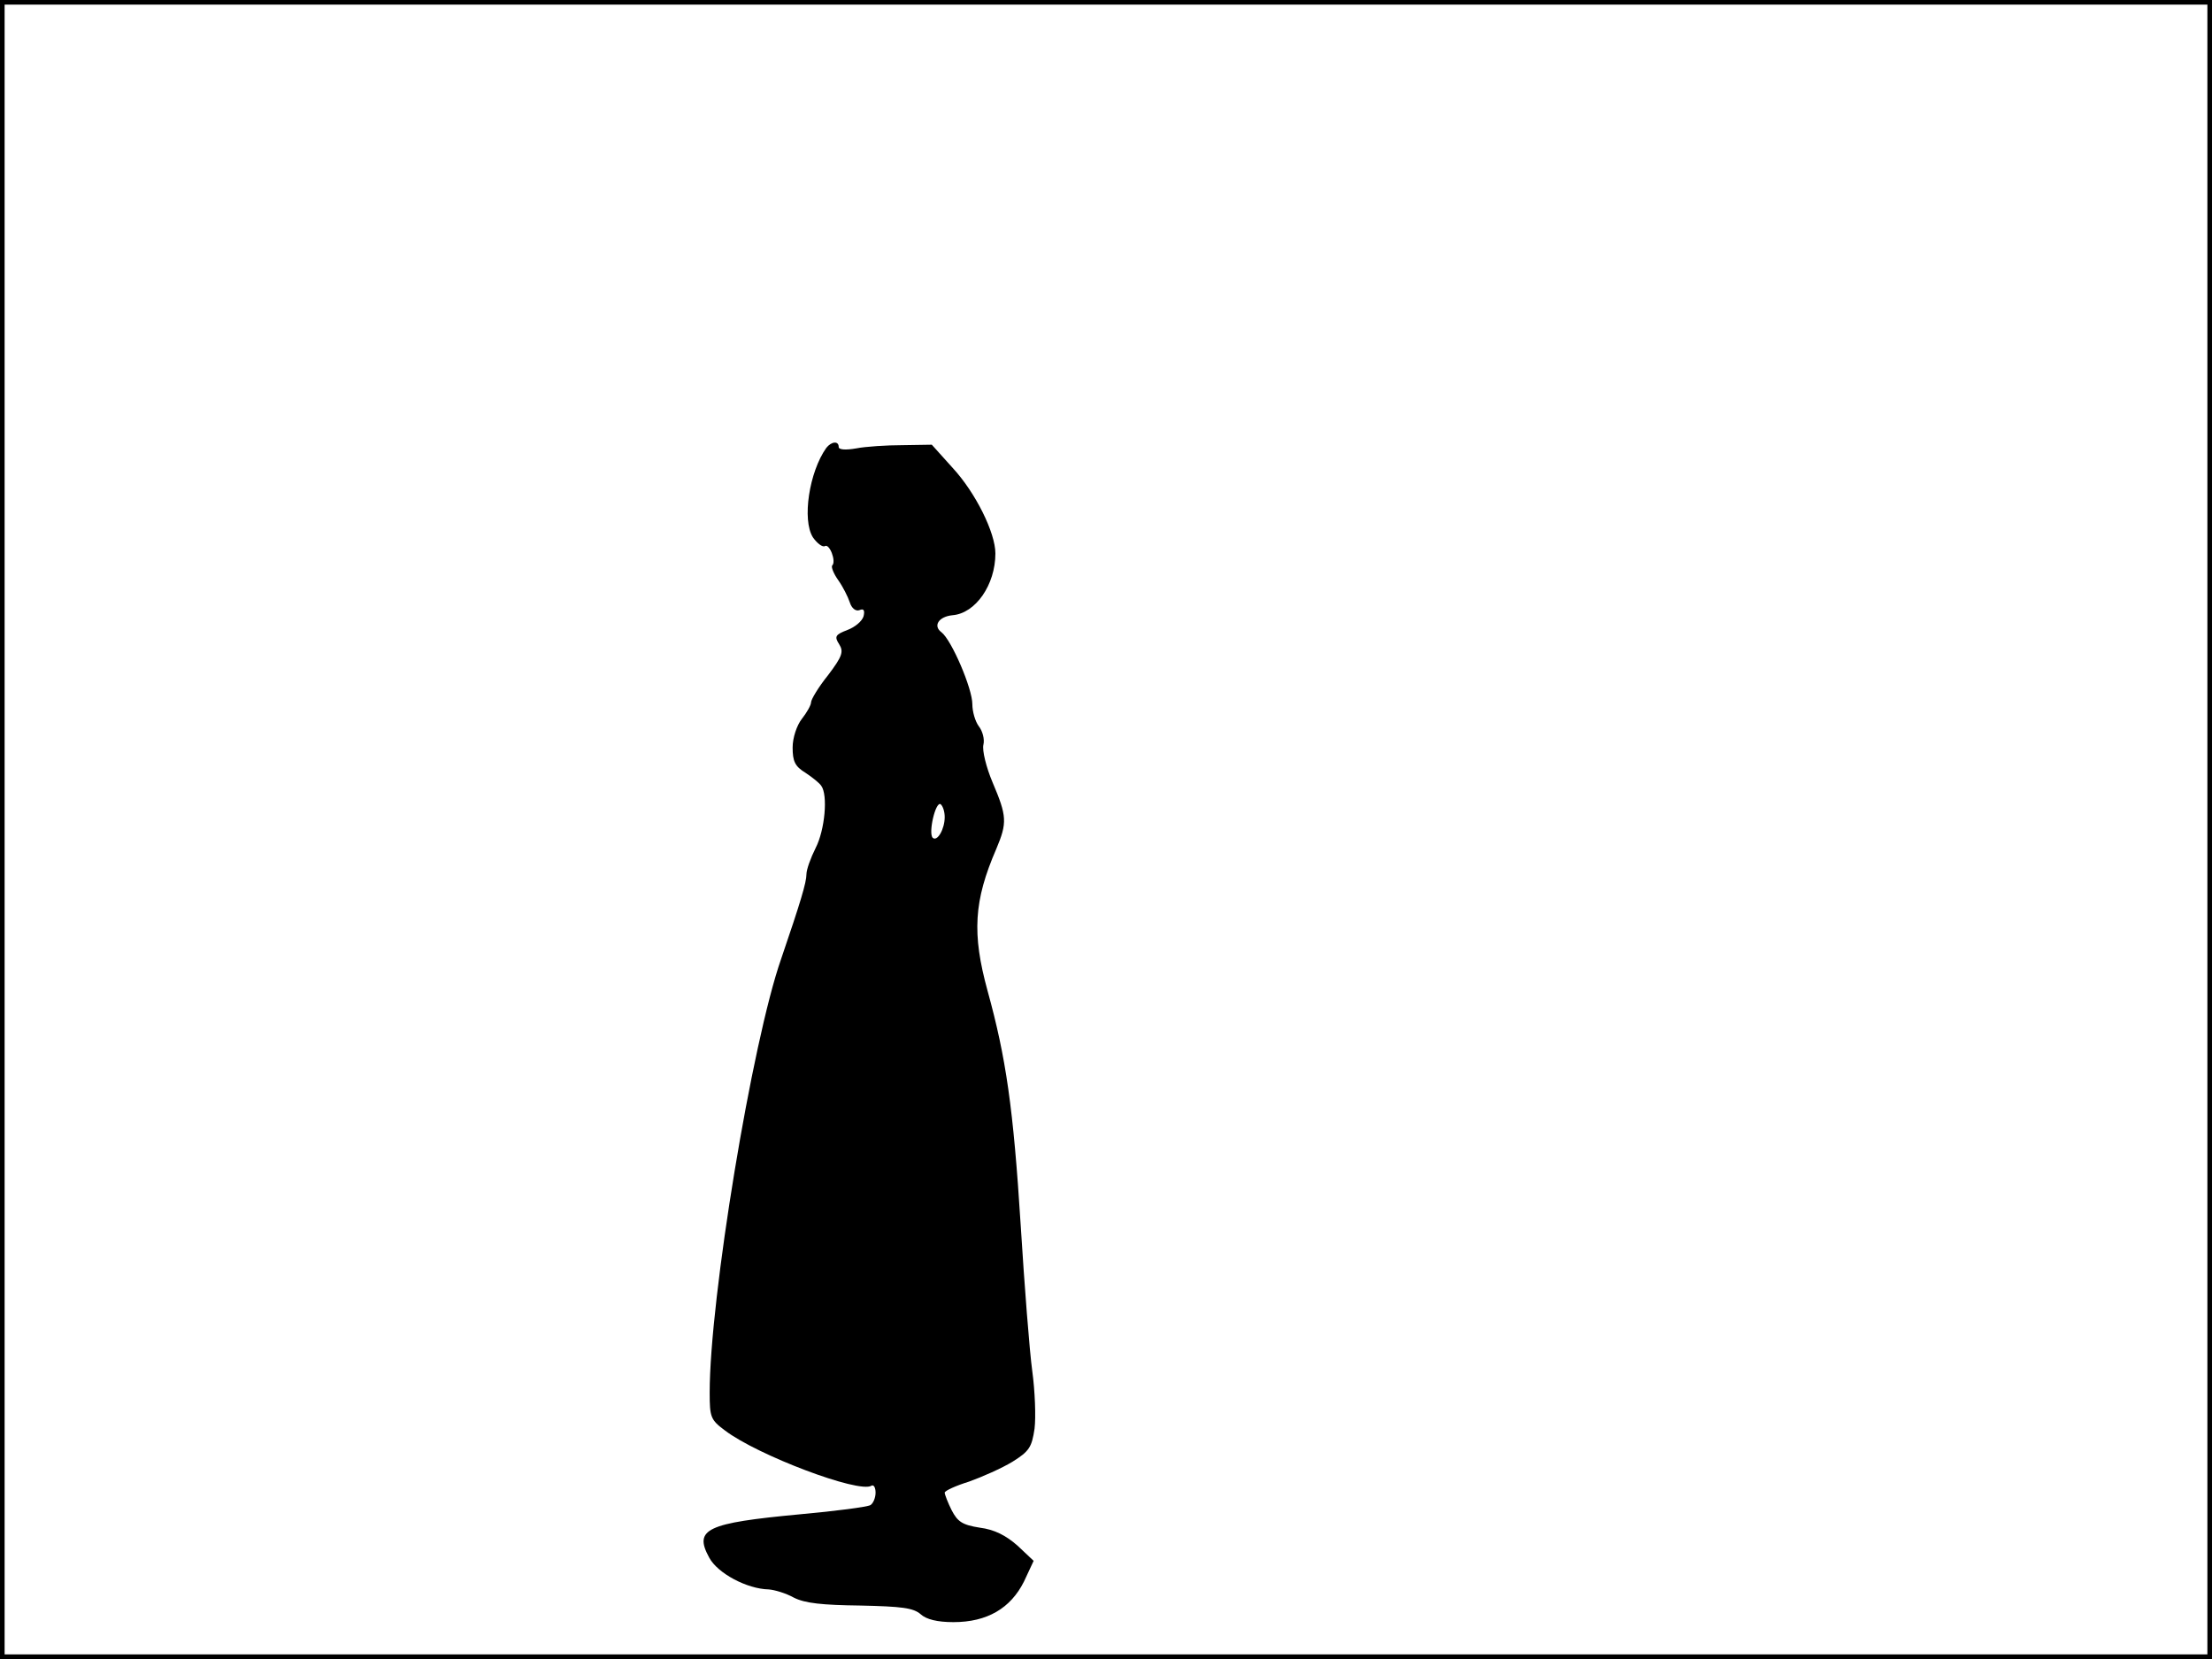 <?xml version="1.0" standalone="no"?>
<!DOCTYPE svg PUBLIC "-//W3C//DTD SVG 20010904//EN"
 "http://www.w3.org/TR/2001/REC-SVG-20010904/DTD/svg10.dtd">
<svg version="1.0" xmlns="http://www.w3.org/2000/svg"
 width="480pt" height="360pt" viewBox="0 0 480 360"
 preserveAspectRatio="xMidYMid meet">
<rect width="1" height="360" fill="#000000"/>
<rect x="479" width="1" height="360" fill="#000000"/>
<rect width="480" height="1" fill="#000000"/>
<rect y="359" width="480" height="1" fill="#000000"/>
<g transform="translate(0,360) scale(0.1,-0.1)"
fill="#000000" stroke="none">
<path d="M1793 2628 c-37 -52 -53 -156 -29 -194 9 -13 21 -22 26 -19 10 6 25
-33 16 -42 -3 -3 3 -18 13 -32 10 -14 21 -36 25 -48 4 -13 13 -20 21 -17 9 4
12 0 9 -13 -3 -11 -19 -24 -35 -30 -26 -10 -29 -14 -18 -31 10 -16 7 -26 -24
-67 -21 -26 -37 -53 -37 -59 0 -6 -9 -22 -20 -36 -11 -14 -20 -41 -20 -62 0
-30 5 -41 28 -55 15 -10 30 -22 34 -28 15 -20 8 -96 -12 -135 -11 -22 -20 -47
-20 -57 0 -18 -13 -61 -55 -184 -63 -180 -155 -737 -155 -941 0 -53 2 -59 33
-82 71 -54 291 -137 318 -120 5 3 9 -4 9 -15 0 -11 -5 -23 -11 -27 -7 -4 -75
-13 -153 -20 -203 -19 -231 -32 -197 -94 18 -34 82 -68 129 -69 13 -1 37 -8
55 -18 24 -12 61 -16 144 -17 90 -2 115 -5 131 -19 12 -11 36 -17 71 -17 73 0
124 30 153 88 l21 45 -35 33 c-25 22 -50 35 -82 39 -38 6 -48 13 -61 38 -8 16
-15 34 -15 38 0 4 24 15 53 24 28 10 71 29 94 43 37 23 42 32 48 72 3 25 1 81
-5 125 -6 44 -17 186 -25 315 -16 256 -32 365 -72 510 -34 124 -30 195 19 308
24 57 23 71 -8 144 -14 33 -23 70 -20 82 3 12 -2 30 -10 40 -8 11 -14 32 -14
48 0 34 -45 139 -67 156 -19 14 -6 34 24 37 50 4 93 66 93 134 0 45 -43 132
-93 186 l-45 50 -63 -1 c-35 0 -81 -3 -101 -7 -23 -4 -38 -3 -38 3 0 14 -16
12 -27 -2z m257 -801 c0 -26 -16 -54 -26 -45 -10 10 6 79 17 73 5 -4 9 -16 9
-28z"/>
</g>
</svg>
